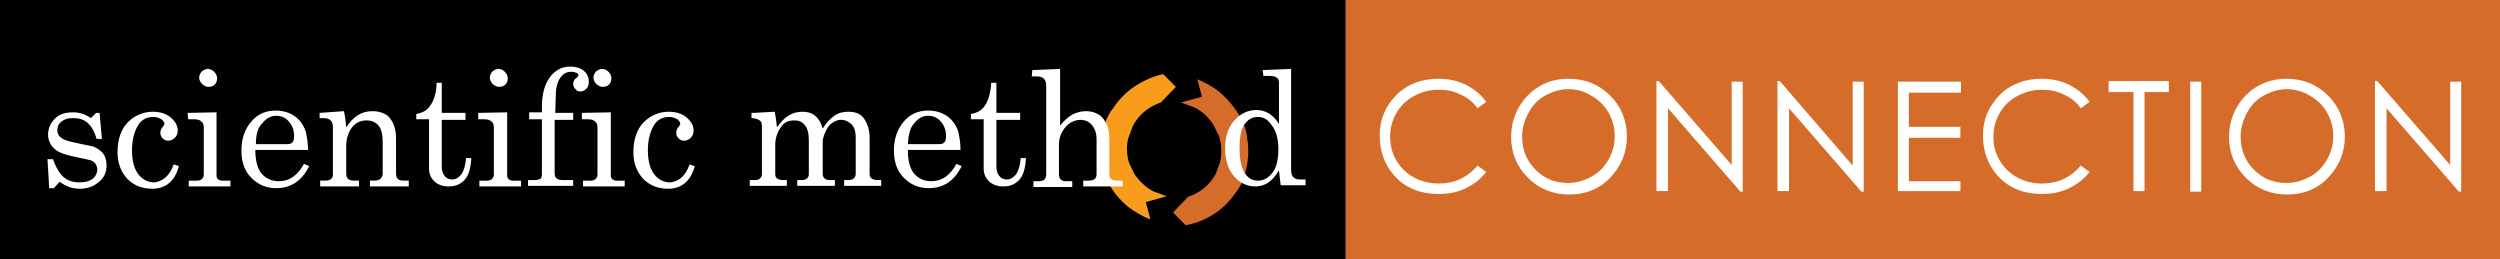 <?xml version="1.0" encoding="utf-8"?>
<!-- Generator: Adobe Illustrator 19.1.0, SVG Export Plug-In . SVG Version: 6.00 Build 0)  -->
<svg version="1.1" id="Layer_1" xmlns="http://www.w3.org/2000/svg" xmlns:xlink="http://www.w3.org/1999/xlink" x="0px" y="0px"
	 viewBox="-89 365 431.8 44.8" style="enable-background:new -89 365 431.8 44.8;" xml:space="preserve">
<rect x="-89" y="365" width="431.8" height="44.8" fill="#333333" stroke="none"/>
<style type="text/css">
	.st0{fill:#010101;}
	.st1{fill:#F99C1C;}
	.st2{fill:#D66C29;}
	.st3{fill:#FFFFFF;}
</style>
<rect x="-89" y="365" class="st0" width="236.4" height="45"/>
<path class="st1" d="M103.4,383.5L103.4,383.5c-0.1,0.2-0.2,0.3-0.3,0.4c0,0,0,0.1-0.1,0.1c-0.5,0.8-0.9,1.6-1.2,2.4l0,0
	c-0.7,2-1,4.3-0.6,6.5l0,0c0.1,0.5,0.2,1,0.4,1.5c0.2,0.7,0.4,1.3,0.7,1.9l0,0c1,2,2.5,3.8,4.5,5.1l0,0c0.2,0.1,0.3,0.2,0.5,0.3
	c0.8,0.5,1.6,0.9,2.4,1.2l-0.8-3l3.6-1l-2.4-0.9l0,0c-1.3-0.7-2.4-1.8-3.2-3l-0.9-1.9l0,0c-0.4-1.4-0.5-2.9-0.1-4.3l0.8-2.1l0,0
	c1-1.9,2.7-3.3,4.8-4l2.6-2.7l-2.2-2.2C108.5,378.6,105.4,380.5,103.4,383.5z"/>
<path class="st2" d="M120.7,380.2c-0.2-0.1-0.3-0.2-0.5-0.3c-0.8-0.5-1.6-0.9-2.4-1.2l0.8,3l-3.6,1l2.4,0.9l0,0
	c1.3,0.7,2.4,1.7,3.2,3l1,2l0,0c0.4,1.5,0.5,3,0.1,4.5L121,395l0,0c-1,1.9-2.7,3.3-4.8,4l-2.6,2.7l2.2,2.2c3.3-0.6,6.3-2.4,8.4-5.3
	l0,0c0,0,0-0.1,0.1-0.1c0-0.1,0.1-0.1,0.1-0.2l0,0c0.1-0.1,0.2-0.3,0.3-0.4c0,0,0-0.1,0.1-0.1c0.5-0.8,0.9-1.6,1.2-2.4h-0.1
	c0.7-2.1,0.9-4.3,0.5-6.6l0,0l0,0c0-0.1,0-0.2,0-0.2l0,0c0-0.2-0.1-0.3-0.1-0.5V388c-0.2-0.9-0.5-1.7-0.9-2.5l0,0
	C124.2,383.4,122.7,381.6,120.7,380.2L120.7,380.2z"/>
<rect x="143.4" y="365" class="st2" width="199.8" height="45"/>
<path class="st3" d="M-79.9,392.4c0.6,1.6,1.2,2.6,1.9,3.2s1.6,0.9,2.7,0.9c1,0,1.7-0.2,2.3-0.6c0.5-0.4,0.8-1,0.8-1.6
	c0-0.4-0.1-0.7-0.3-1c-0.2-0.3-0.5-0.5-0.8-0.6c-0.3-0.1-1.2-0.3-2.7-0.6c-1.4-0.3-2.3-0.6-2.9-0.9c-0.5-0.3-1-0.7-1.3-1.2
	c-0.3-0.5-0.5-1.1-0.5-1.7c0-0.9,0.3-1.8,0.9-2.5c0.8-1,1.9-1.4,3.4-1.4c1.1,0,2.1,0.3,3.1,1l0.9-0.9h0.6l0.4,4.5h-0.9
	c-0.4-1.3-0.9-2.2-1.6-2.8c-0.7-0.6-1.5-0.8-2.5-0.8c-0.9,0-1.5,0.2-2,0.6s-0.7,0.9-0.7,1.5c0,0.5,0.2,1,0.7,1.3
	c0.4,0.4,1.3,0.6,2.6,0.9c1.5,0.3,2.5,0.5,2.9,0.6c0.7,0.3,1.3,0.7,1.7,1.2s0.6,1.2,0.6,2.1c0,1.1-0.4,2.1-1.3,2.8
	c-0.9,0.8-2,1.2-3.3,1.2s-2.4-0.4-3.5-1.2l-1,1.1h-0.8l-0.3-5h0.9V392.4z"/>
<path class="st3" d="M-59,393.4l0.9,0.3c-0.7,2.6-2.3,3.9-4.6,3.9c-1.8,0-3.2-0.6-4.3-1.7c-1.1-1.2-1.7-2.7-1.7-4.6
	c0-2.2,0.6-4,1.8-5.2s2.7-1.8,4.3-1.8c1.2,0,2.3,0.3,3.1,1c0.8,0.7,1.2,1.4,1.2,2.3c0,0.5-0.2,0.9-0.5,1.2c-0.3,0.3-0.7,0.5-1.1,0.5
	s-0.7-0.1-1-0.4c-0.3-0.3-0.4-0.6-0.4-1c0-0.4,0.2-0.8,0.5-1.1c0.1-0.2,0.2-0.3,0.2-0.4c0-0.3-0.2-0.5-0.5-0.8
	c-0.4-0.2-0.8-0.4-1.4-0.4c-1.1,0-1.9,0.4-2.5,1.2c-0.8,1.2-1.2,2.7-1.2,4.6c0,1.8,0.4,3.2,1.1,4.1c0.7,0.9,1.6,1.4,2.8,1.4
	C-60.9,396.3-59.7,395.4-59,393.4z"/>
<path class="st3" d="M-56.6,384.5l5-0.1v10.9c0,0.3,0.1,0.5,0.2,0.6c0.2,0.2,0.5,0.3,0.8,0.3h1.4v1h-7.2v-1h1.4
	c0.4,0,0.7-0.1,0.9-0.3c0.2-0.2,0.3-0.5,0.3-0.8v-8c0-0.5-0.1-0.9-0.4-1.1c-0.3-0.3-0.7-0.4-1.3-0.4h-1L-56.6,384.5L-56.6,384.5z
	 M-53.1,376.9c0.4,0,0.8,0.2,1.1,0.5c0.3,0.3,0.5,0.7,0.5,1.1s-0.1,0.8-0.4,1.1c-0.3,0.3-0.7,0.4-1.1,0.4s-0.8-0.2-1.1-0.5
	c-0.3-0.3-0.5-0.7-0.5-1.1c0-0.4,0.2-0.8,0.5-1.1C-53.8,377.1-53.5,376.9-53.1,376.9z"/>
<path class="st3" d="M-35.8,390.9h-9.1c0,1.9,0.4,3.3,1.1,4.1c0.8,0.9,1.8,1.3,3,1.3c1.8,0,3.2-1,4.3-3l0.9,0.4
	c-1.3,2.6-3.2,3.8-5.7,3.8c-1.7,0-3.1-0.6-4.3-1.8c-1.2-1.2-1.7-2.8-1.7-4.7c0-2.1,0.6-3.7,1.7-5c1.1-1.3,2.5-1.9,4.2-1.9
	c1.2,0,2.3,0.3,3.2,0.9s1.6,1.5,2,2.7C-36,388.6-35.8,389.6-35.8,390.9z M-44.8,389.9h5.5c0.3,0,0.6-0.1,0.8-0.3s0.3-0.6,0.3-1.1
	c0-1-0.3-1.8-0.9-2.5c-0.6-0.7-1.3-1-2.2-1s-1.7,0.4-2.4,1.3C-44.5,387-44.8,388.3-44.8,389.9z"/>
<path class="st3" d="M-33.8,384.5l4.2-0.3c0.2,0.8,0.3,1.7,0.4,2.8c0.6-0.9,1.2-1.6,2-2.1s1.6-0.7,2.6-0.7c0.8,0,1.5,0.2,2.1,0.5
	c0.6,0.3,1,0.8,1.4,1.6c0.3,0.7,0.5,1.5,0.5,2.4v6.2c0,0.5,0.1,0.8,0.3,1c0.2,0.2,0.6,0.3,1,0.3h0.9v1h-6.7v-1h0.6
	c0.6,0,1-0.1,1.2-0.3c0.2-0.2,0.4-0.5,0.4-0.9v-5.4c0-1.2-0.2-2.1-0.5-2.6c-0.5-0.8-1.3-1.2-2.3-1.2c-1,0-1.9,0.4-2.5,1.2
	c-0.6,0.8-1,1.9-1,3.2v4.7c0,0.5,0.1,0.8,0.3,1c0.2,0.2,0.6,0.3,1,0.3h0.9v1h-6.7v-1h0.9c0.4,0,0.8-0.1,1-0.3
	c0.2-0.2,0.3-0.4,0.3-0.7V387c0-0.5-0.1-1-0.4-1.2c-0.3-0.3-0.7-0.4-1.3-0.4h-0.6V384.5z"/>
<path class="st3" d="M-13.6,379.3h0.9v5.2h4.1v1.2h-4.1v8.1c0,0.7,0.2,1.2,0.5,1.6c0.3,0.4,0.8,0.6,1.3,0.6c0.6,0,1.1-0.3,1.6-0.9
	c0.4-0.6,0.7-1.5,0.8-2.8h0.9c-0.1,1.7-0.4,2.9-1.1,3.7c-0.7,0.8-1.6,1.2-2.8,1.2c-1,0-1.9-0.3-2.5-0.9s-0.9-1.3-0.9-2.2v-8.5h-2.2
	v-0.9c1-0.2,1.8-0.6,2.3-1.3C-14.1,382.5-13.6,381.1-13.6,379.3z"/>
<path class="st3" d="M-6.4,384.5l5-0.1v10.9c0,0.3,0.1,0.5,0.2,0.6c0.2,0.2,0.5,0.3,0.8,0.3H1v1h-7.2v-1h1.3c0.4,0,0.7-0.1,0.9-0.3
	c0.2-0.2,0.3-0.5,0.3-0.8v-8c0-0.5-0.1-0.9-0.4-1.1c-0.3-0.3-0.7-0.4-1.3-0.4h-1C-6.4,385.6-6.4,384.5-6.4,384.5z M-2.9,376.9
	c0.4,0,0.8,0.2,1.1,0.5c0.3,0.3,0.5,0.7,0.5,1.1s-0.1,0.8-0.4,1.1s-0.7,0.4-1.1,0.4s-0.8-0.2-1.1-0.5c-0.3-0.3-0.5-0.7-0.5-1.1
	c0-0.4,0.2-0.8,0.5-1.1C-3.6,377.1-3.3,376.9-2.9,376.9z"/>
<path class="st3" d="M6.9,384.5H10v1.2H6.8v9.2c0,0.4,0.1,0.7,0.3,0.9c0.3,0.2,0.6,0.3,1.1,0.3H10v1H2.2v-1h1.1c0.5,0,0.8-0.1,1-0.2
	c0.2-0.1,0.3-0.4,0.3-0.8v-9.5H2.4v-1.2h2.2v-1c0-2.2,0.5-3.9,1.4-5.1c0.9-1.2,2.1-1.8,3.4-1.8c1,0,1.8,0.2,2.4,0.7s0.9,1.1,0.9,1.9
	c0,0.5-0.1,0.9-0.4,1.2c-0.3,0.3-0.6,0.5-1,0.5s-0.7-0.1-0.9-0.4c-0.2-0.2-0.4-0.5-0.4-0.9s0.2-0.8,0.5-1c0.3-0.2,0.4-0.4,0.4-0.5
	c0-0.2-0.1-0.3-0.3-0.4c-0.2-0.1-0.5-0.2-0.9-0.2c-0.8,0-1.4,0.3-1.9,1c-0.5,0.7-0.8,1.7-0.8,3L6.9,384.5L6.9,384.5z"/>
<path class="st3" d="M11.5,384.5l5-0.1v10.9c0,0.3,0.1,0.5,0.2,0.6c0.2,0.2,0.5,0.3,0.8,0.3h1.4v1h-7.2v-1H13c0.4,0,0.7-0.1,0.9-0.3
	c0.2-0.2,0.3-0.5,0.3-0.8v-8c0-0.5-0.1-0.9-0.4-1.1c-0.3-0.3-0.7-0.4-1.3-0.4h-1C11.5,385.6,11.5,384.5,11.5,384.5z M15,376.9
	c0.4,0,0.8,0.2,1.1,0.5c0.3,0.3,0.5,0.7,0.5,1.1s-0.1,0.8-0.4,1.1s-0.7,0.4-1.1,0.4s-0.8-0.2-1.1-0.5c-0.3-0.3-0.5-0.7-0.5-1.1
	c0-0.4,0.2-0.8,0.5-1.1C14.3,377.1,14.6,376.9,15,376.9z"/>
<path class="st3" d="M30.1,393.4l0.9,0.3c-0.7,2.6-2.3,3.9-4.6,3.9c-1.8,0-3.2-0.6-4.3-1.7c-1.1-1.2-1.7-2.7-1.7-4.6
	c0-2.2,0.6-4,1.8-5.2s2.7-1.8,4.3-1.8c1.2,0,2.3,0.3,3.1,1c0.8,0.7,1.2,1.4,1.2,2.3c0,0.5-0.2,0.9-0.5,1.2c-0.3,0.3-0.7,0.5-1.1,0.5
	s-0.7-0.1-1-0.4c-0.3-0.3-0.4-0.6-0.4-1c0-0.4,0.2-0.8,0.5-1.1c0.1-0.2,0.2-0.3,0.2-0.4c0-0.3-0.2-0.5-0.5-0.8
	c-0.4-0.2-0.8-0.4-1.4-0.4c-1.1,0-1.9,0.4-2.5,1.2c-0.8,1.2-1.2,2.7-1.2,4.6c0,1.8,0.4,3.2,1.1,4.1s1.6,1.4,2.8,1.4
	C28.3,396.3,29.4,395.4,30.1,393.4z"/>
<path class="st3" d="M41.2,384.5l3.6-0.2c0.2,0.9,0.3,1.8,0.4,2.7c0.7-1,1.4-1.7,2.1-2.1c0.7-0.4,1.4-0.6,2.3-0.6
	c0.9,0,1.6,0.2,2.2,0.7c0.6,0.5,1,1.2,1.3,2.2c0.6-1,1.3-1.7,2-2.2s1.5-0.7,2.4-0.7c1.2,0,2,0.3,2.6,1c0.7,0.9,1.1,2.1,1.1,3.5v6.2
	c0,0.4,0.1,0.6,0.3,0.8c0.3,0.2,0.6,0.3,1.1,0.3h0.6v1h-6.4v-1h0.6c0.5,0,0.9-0.1,1.1-0.3c0.2-0.2,0.3-0.5,0.3-0.8v-6.3
	c0-0.9-0.2-1.7-0.7-2.2s-1.1-0.8-1.8-0.8c-0.6,0-1.1,0.2-1.5,0.5c-0.5,0.3-0.8,0.7-1.1,1.3c-0.4,0.8-0.6,1.5-0.6,2v5.5
	c0,0.4,0.1,0.6,0.3,0.8c0.2,0.2,0.5,0.3,0.9,0.3h0.9v1h-6.5v-1h0.7c0.5,0,0.8-0.1,1-0.3c0.2-0.2,0.3-0.4,0.3-0.7v-5.8
	c0-1.2-0.2-2.1-0.7-2.7s-1-0.8-1.8-0.8c-1,0-1.7,0.3-2.2,1c-0.7,0.9-1.1,2-1.1,3.2v5c0,0.4,0.1,0.7,0.3,0.8c0.2,0.2,0.6,0.3,1.1,0.3
	h0.6v1h-6.4v-1h1c0.4,0,0.6-0.1,0.8-0.3c0.2-0.2,0.3-0.4,0.3-0.7v-8.3c0-0.5-0.1-0.8-0.4-1c-0.3-0.2-0.7-0.4-1.4-0.4v-0.9H41.2z"/>
<path class="st3" d="M76.9,390.9h-9.1c0,1.9,0.4,3.3,1.1,4.1c0.8,0.9,1.8,1.3,3,1.3c1.8,0,3.2-1,4.3-3l0.9,0.4
	c-1.3,2.6-3.2,3.8-5.7,3.8c-1.7,0-3.1-0.6-4.3-1.8c-1.2-1.2-1.7-2.8-1.7-4.7c0-2.1,0.6-3.7,1.7-5c1.1-1.3,2.5-1.9,4.2-1.9
	c1.2,0,2.3,0.3,3.2,0.9s1.6,1.5,2,2.7C76.7,388.6,76.9,389.6,76.9,390.9z M67.8,389.9h5.5c0.3,0,0.6-0.1,0.8-0.3s0.3-0.6,0.3-1.1
	c0-1-0.3-1.8-0.9-2.5c-0.6-0.7-1.3-1-2.2-1s-1.7,0.4-2.4,1.3C68.2,387,67.9,388.3,67.8,389.9z"/>
<path class="st3" d="M82.2,379.3h0.9v5.2h4.1v1.2h-4.1v8.1c0,0.7,0.2,1.2,0.5,1.6c0.3,0.4,0.8,0.6,1.3,0.6c0.6,0,1.1-0.3,1.6-0.9
	c0.4-0.6,0.7-1.5,0.8-2.8h0.9c-0.1,1.7-0.4,2.9-1.1,3.7c-0.7,0.8-1.6,1.2-2.8,1.2c-1,0-1.9-0.3-2.5-0.9s-0.9-1.3-0.9-2.2v-8.5h-2.2
	v-0.9c1-0.2,1.8-0.6,2.3-1.3C81.7,382.5,82.1,381.1,82.2,379.3z"/>
<path class="st3" d="M89.3,377.1l4.8-0.2v9.8c0.7-0.9,1.4-1.5,2.1-1.9c0.7-0.4,1.6-0.6,2.4-0.6c0.8,0,1.5,0.2,2.2,0.6
	c0.5,0.3,0.9,0.8,1.3,1.6c0.4,0.8,0.5,1.7,0.5,2.7v6c0,0.4,0.1,0.7,0.3,0.8c0.2,0.2,0.5,0.3,0.9,0.3h1.1v1h-6.8v-1h0.8
	c0.6,0,1-0.1,1.2-0.3c0.2-0.2,0.3-0.5,0.3-0.8v-6c0-1.1-0.3-1.9-0.8-2.5s-1.2-0.9-2-0.9c-0.6,0-1.2,0.2-1.7,0.5
	c-0.5,0.3-1,0.8-1.4,1.5c-0.4,0.7-0.6,1.4-0.6,2.2v5.1c0,0.5,0.1,0.8,0.3,1c0.2,0.2,0.5,0.3,0.9,0.3h1.1v1h-6.7v-1h0.8
	c0.5,0,0.9-0.1,1.1-0.3c0.2-0.2,0.3-0.5,0.3-0.9v-15.3c0-0.5-0.1-0.9-0.4-1.2c-0.3-0.3-0.7-0.4-1.2-0.4h-0.9L89.3,377.1L89.3,377.1z
	"/>
<path class="st3" d="M129.1,377.1l4.9-0.2v17.3c0,0.7,0.1,1.2,0.4,1.4c0.3,0.3,0.6,0.4,1.2,0.4h0.9v1h-4.3l-0.3-2.6
	c-0.5,0.9-1.1,1.6-1.8,2.1s-1.5,0.7-2.3,0.7c-1.4,0-2.7-0.6-3.7-1.8c-1-1.2-1.5-2.8-1.5-4.8c0-2.1,0.6-3.9,1.9-5.1
	c1-1,2.2-1.5,3.5-1.5c0.8,0,1.5,0.2,2.2,0.6c0.6,0.4,1.2,1,1.7,1.8v-7.1c0-0.4-0.1-0.7-0.4-0.9c-0.3-0.2-0.7-0.3-1.4-0.3h-0.9
	L129.1,377.1L129.1,377.1z M128.3,385.2c-1,0-1.7,0.4-2.3,1.2c-0.6,0.8-0.9,2.2-0.9,4.1c0,2.1,0.3,3.5,0.9,4.4
	c0.6,0.9,1.3,1.3,2.3,1.3s1.8-0.5,2.5-1.4c0.7-0.9,1-2.3,1-4.1c0-1.7-0.4-3.1-1.1-4C130,385.6,129.2,385.2,128.3,385.2z"/>
<path class="st3" d="M167.7,382.6l-1.5,1.1c-0.8-1.1-1.8-1.9-3-2.4c-1.2-0.6-2.4-0.8-3.8-0.8c-1.5,0-2.9,0.4-4.2,1.1s-2.3,1.7-3,2.9
	c-0.7,1.2-1.1,2.6-1.1,4.1c0,2.3,0.8,4.2,2.4,5.8c1.6,1.5,3.6,2.3,6,2.3c2.7,0,4.9-1,6.7-3.1l1.5,1.1c-0.9,1.2-2.1,2.1-3.5,2.8
	c-1.4,0.7-3,1-4.7,1c-3.3,0-5.9-1.1-7.8-3.3c-1.6-1.9-2.4-4.1-2.4-6.8c0-2.8,1-5.1,2.9-7c1.9-1.9,4.4-2.8,7.3-2.8
	c1.8,0,3.4,0.4,4.8,1.1C165.6,380.4,166.8,381.3,167.7,382.6z"/>
<path class="st3" d="M181.9,378.6c2.9,0,5.3,1,7.2,2.9c1.9,1.9,2.9,4.3,2.9,7.1s-1,5.1-2.9,7.1s-4.3,2.9-7.1,2.9
	c-2.8,0-5.2-1-7.1-2.9s-2.9-4.3-2.9-7c0-1.8,0.4-3.5,1.3-5.1s2.1-2.8,3.6-3.7C178.4,379,180.1,378.6,181.9,378.6z M181.9,380.4
	c-1.4,0-2.7,0.4-4,1.1c-1.3,0.7-2.2,1.7-2.9,3c-0.7,1.3-1.1,2.6-1.1,4.1c0,2.3,0.8,4.2,2.3,5.7c1.6,1.6,3.4,2.3,5.6,2.3
	c1.5,0,2.8-0.4,4.1-1.1c1.3-0.7,2.2-1.7,2.9-2.9c0.7-1.2,1.1-2.6,1.1-4.1s-0.4-2.9-1.1-4.1c-0.7-1.2-1.7-2.2-3-2.9
	C184.7,380.8,183.4,380.4,181.9,380.4z"/>
<path class="st3" d="M197.1,398v-19h0.4l12.6,14.5v-14.4h1.9v19h-0.4l-12.5-14.4V398H197.1z"/>
<path class="st3" d="M218,398v-19h0.4l12.6,14.6v-14.5h1.9v19h-0.4L220,383.7V398H218z"/>
<path class="st3" d="M238.8,379.1h10.9v1.9h-9v5.9h8.9v1.9h-8.9v7.5h8.9v1.7h-10.8V379.1z"/>
<path class="st3" d="M271.9,382.6l-1.5,1.1c-0.8-1.1-1.8-1.9-3-2.4c-1.2-0.6-2.4-0.8-3.8-0.8c-1.5,0-2.9,0.4-4.2,1.1
	c-1.3,0.7-2.3,1.7-3,2.9c-0.7,1.2-1.1,2.6-1.1,4.1c0,2.3,0.8,4.2,2.4,5.8c1.6,1.5,3.6,2.3,6,2.3c2.7,0,4.9-1,6.7-3.1l1.5,1.1
	c-0.9,1.2-2.1,2.1-3.5,2.8c-1.4,0.7-3,1-4.7,1c-3.3,0-5.9-1.1-7.8-3.3c-1.6-1.9-2.4-4.1-2.4-6.8c0-2.8,1-5.1,2.9-7
	c1.9-1.9,4.4-2.8,7.3-2.8c1.8,0,3.4,0.4,4.8,1.1C269.8,380.4,271,381.3,271.9,382.6z"/>
<path class="st3" d="M275.2,380.9V379h10.4v1.9h-4.2V398h-1.9v-17.1H275.2z"/>
<path class="st3" d="M289.3,379.1h1.9v19h-1.9V379.1z"/>
<path class="st3" d="M305.9,378.6c2.9,0,5.3,1,7.2,2.9c1.9,1.9,2.9,4.3,2.9,7.1s-1,5.1-2.9,7.1s-4.3,2.9-7.1,2.9
	c-2.8,0-5.2-1-7.1-2.9s-2.9-4.3-2.9-7c0-1.8,0.4-3.5,1.3-5.1s2.1-2.8,3.6-3.7C302.5,379,304.2,378.6,305.9,378.6z M306,380.4
	c-1.4,0-2.7,0.4-4,1.1c-1.3,0.7-2.2,1.7-2.9,3c-0.7,1.3-1.1,2.6-1.1,4.1c0,2.3,0.8,4.2,2.3,5.7c1.6,1.6,3.4,2.3,5.6,2.3
	c1.5,0,2.8-0.4,4.1-1.1c1.3-0.7,2.2-1.7,2.9-2.9c0.7-1.2,1.1-2.6,1.1-4.1s-0.4-2.9-1.1-4.1c-0.7-1.2-1.7-2.2-3-2.9
	C308.8,380.8,307.4,380.4,306,380.4z"/>
<path class="st3" d="M321.2,398v-19h0.4l12.6,14.5v-14.4h1.9v19h-0.4l-12.5-14.4V398H321.2z"/>
</svg>
